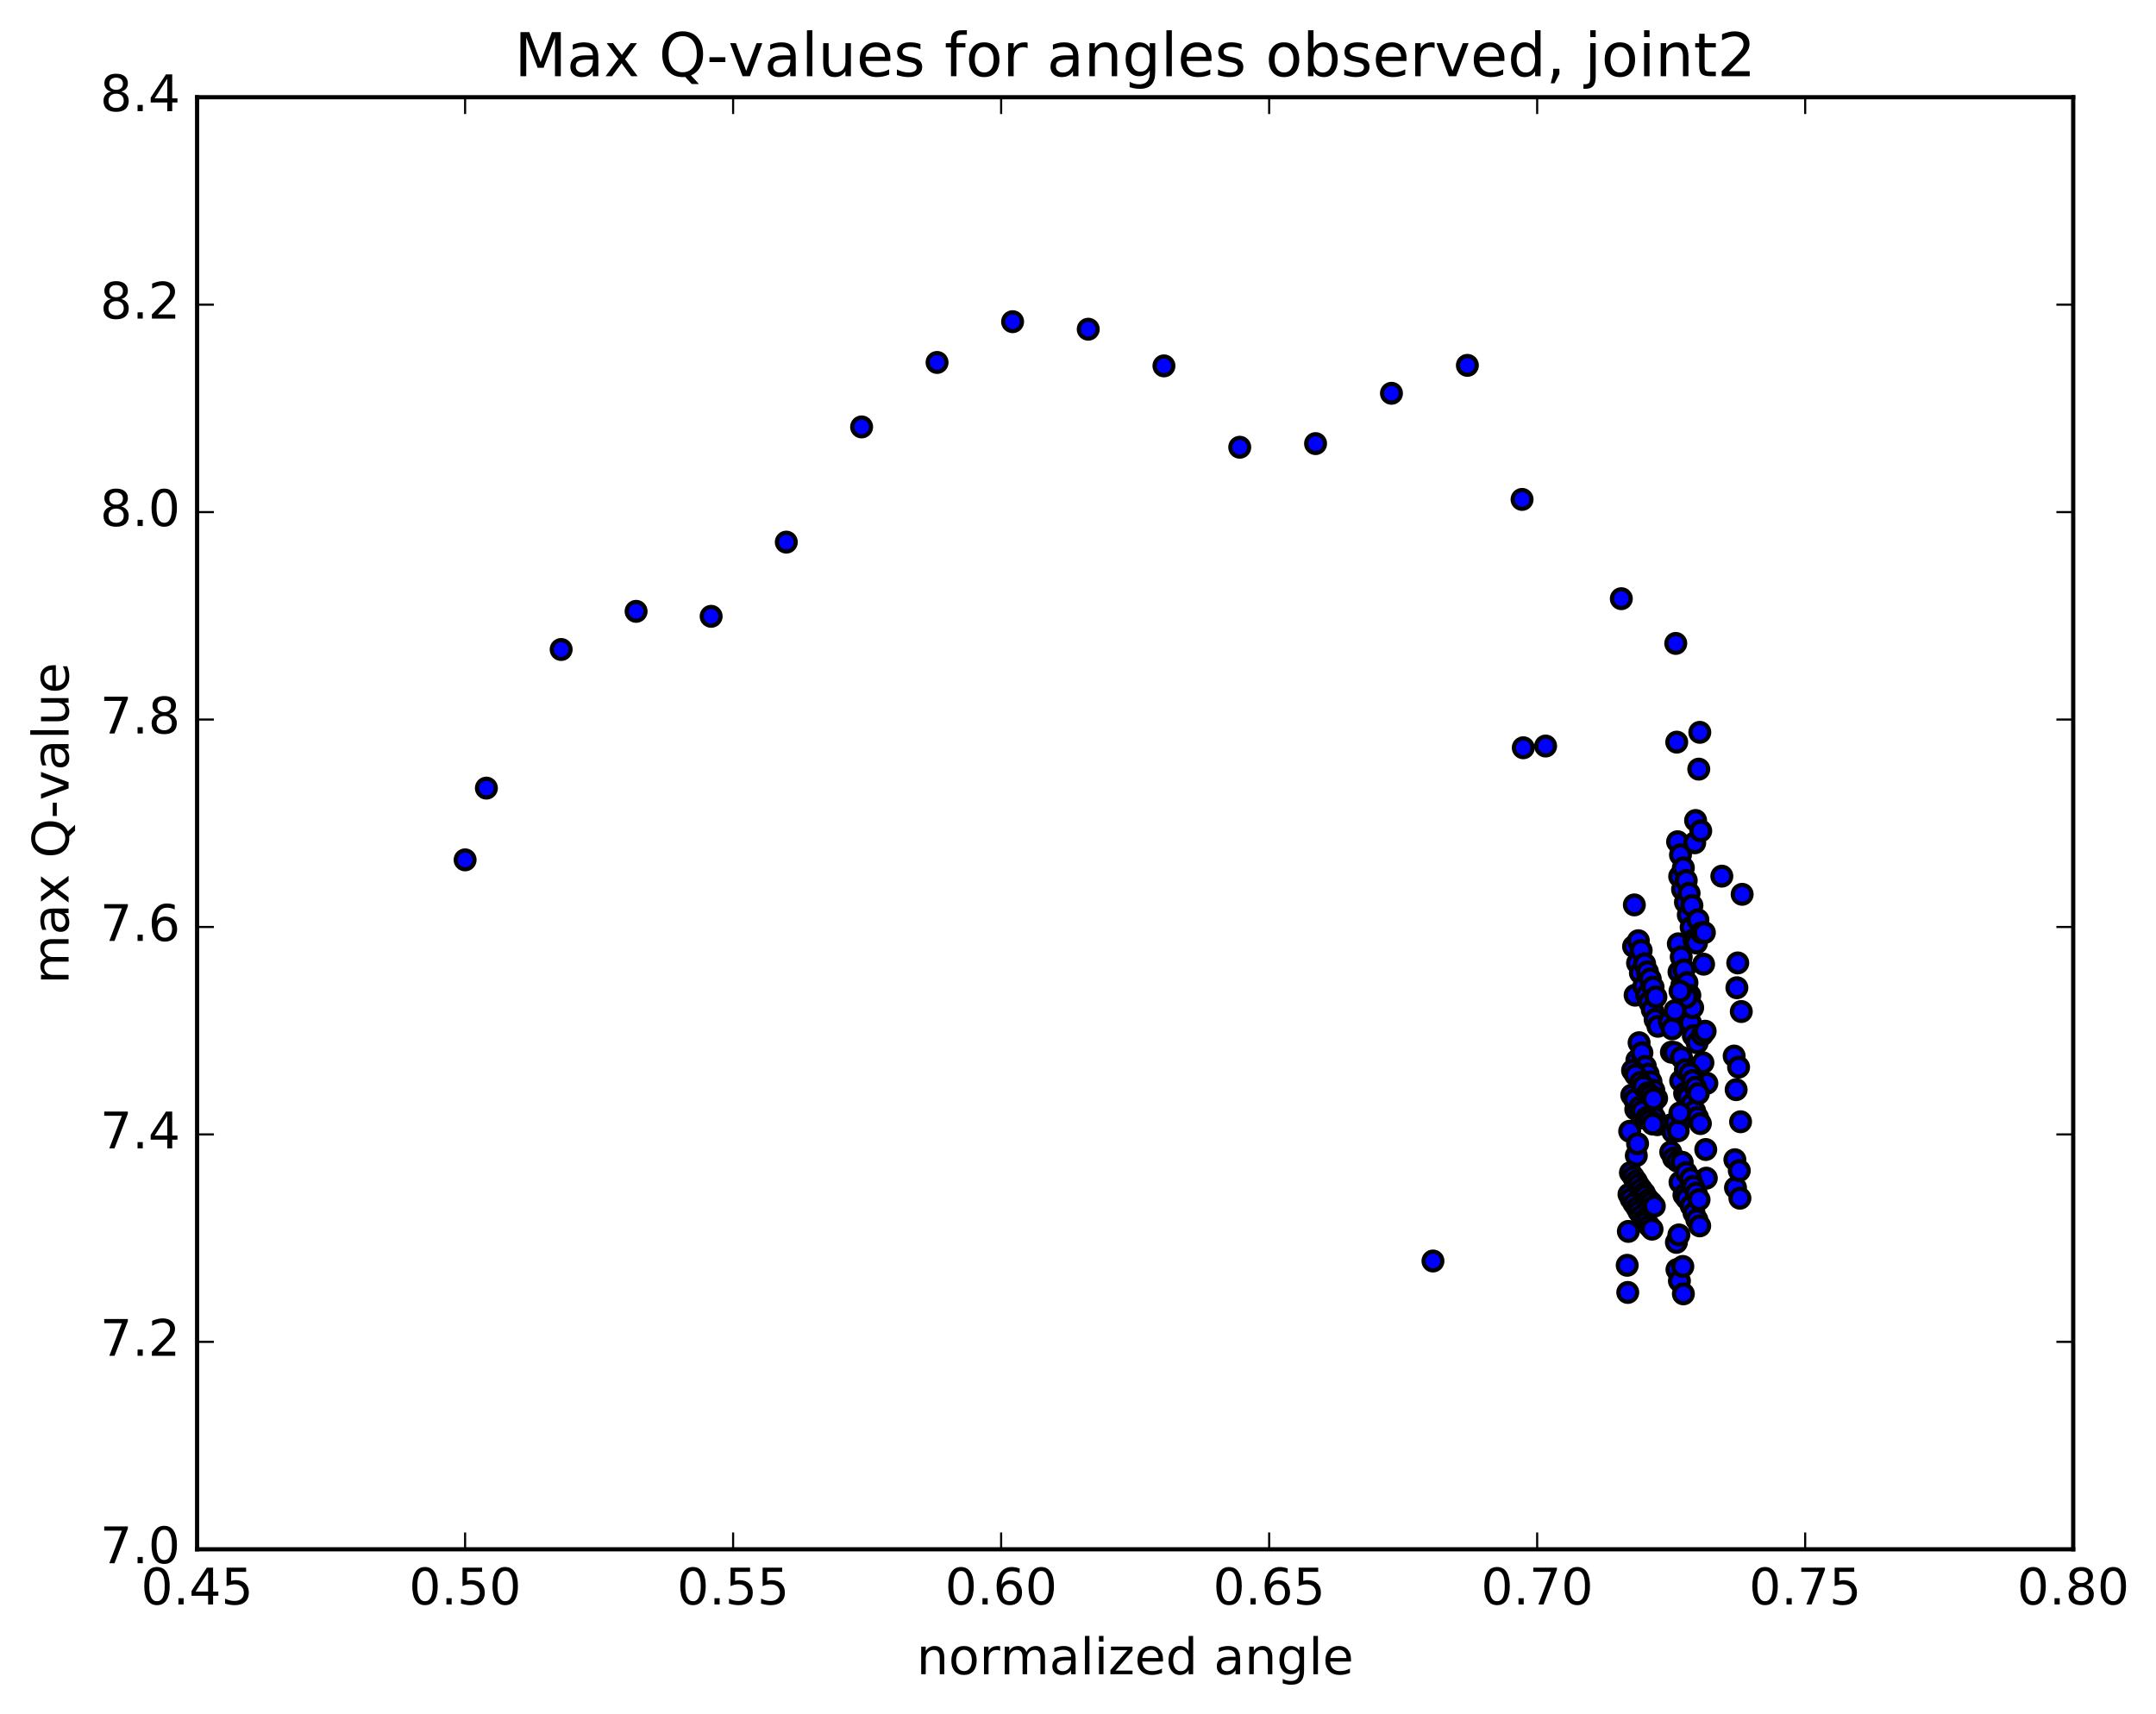 <?xml version="1.0" encoding="utf-8" standalone="no"?>
<!DOCTYPE svg PUBLIC "-//W3C//DTD SVG 1.1//EN"
  "http://www.w3.org/Graphics/SVG/1.1/DTD/svg11.dtd">
<!-- Created with matplotlib (http://matplotlib.org/) -->
<svg height="408pt" version="1.1" viewBox="0 0 513 408" width="513pt" xmlns="http://www.w3.org/2000/svg" xmlns:xlink="http://www.w3.org/1999/xlink">
 <defs>
  <style type="text/css">
*{stroke-linecap:butt;stroke-linejoin:round;stroke-miterlimit:100000;}
  </style>
 </defs>
 <g id="figure_1">
  <g id="patch_1">
   <path d="M 0 408.169 
L 513.857 408.169 
L 513.857 0 
L 0 0 
z
" style="fill:#ffffff;"/>
  </g>
  <g id="axes_1">
   <g id="patch_2">
    <path d="M 46.898 368.742 
L 493.298 368.742 
L 493.298 23.142 
L 46.898 23.142 
z
" style="fill:#ffffff;"/>
   </g>
   <g id="PathCollection_1">
    <defs>
     <path d="M 0 2.236 
C 0.593 2.236 1.162 2 1.581 1.581 
C 2 1.162 2.236 0.593 2.236 0 
C 2.236 -0.593 2 -1.162 1.581 -1.581 
C 1.162 -2 0.593 -2.236 0 -2.236 
C -0.593 -2.236 -1.162 -2 -1.581 -1.581 
C -2 -1.162 -2.236 -0.593 -2.236 0 
C -2.236 0.593 -2 1.162 -1.581 1.581 
C -1.162 2 -0.593 2.236 0 2.236 
z
" id="m4ec3fbc97f" style="stroke:#000000;"/>
    </defs>
    <g clip-path="url(#p2a3cefade0)">
     <use style="fill:#0000ff;stroke:#000000;" x="340.962" xlink:href="#m4ec3fbc97f" y="300.123"/>
     <use style="fill:#0000ff;stroke:#000000;" x="110.669" xlink:href="#m4ec3fbc97f" y="204.648"/>
     <use style="fill:#0000ff;stroke:#000000;" x="115.731" xlink:href="#m4ec3fbc97f" y="187.575"/>
     <use style="fill:#0000ff;stroke:#000000;" x="133.522" xlink:href="#m4ec3fbc97f" y="154.579"/>
     <use style="fill:#0000ff;stroke:#000000;" x="151.355" xlink:href="#m4ec3fbc97f" y="145.502"/>
     <use style="fill:#0000ff;stroke:#000000;" x="169.212" xlink:href="#m4ec3fbc97f" y="146.686"/>
     <use style="fill:#0000ff;stroke:#000000;" x="187.094" xlink:href="#m4ec3fbc97f" y="129.028"/>
     <use style="fill:#0000ff;stroke:#000000;" x="205.013" xlink:href="#m4ec3fbc97f" y="101.61"/>
     <use style="fill:#0000ff;stroke:#000000;" x="222.967" xlink:href="#m4ec3fbc97f" y="86.266"/>
     <use style="fill:#0000ff;stroke:#000000;" x="240.94" xlink:href="#m4ec3fbc97f" y="76.561"/>
     <use style="fill:#0000ff;stroke:#000000;" x="258.935" xlink:href="#m4ec3fbc97f" y="78.354"/>
     <use style="fill:#0000ff;stroke:#000000;" x="276.952" xlink:href="#m4ec3fbc97f" y="87.08"/>
     <use style="fill:#0000ff;stroke:#000000;" x="294.985" xlink:href="#m4ec3fbc97f" y="106.444"/>
     <use style="fill:#0000ff;stroke:#000000;" x="313.026" xlink:href="#m4ec3fbc97f" y="105.581"/>
     <use style="fill:#0000ff;stroke:#000000;" x="331.084" xlink:href="#m4ec3fbc97f" y="93.604"/>
     <use style="fill:#0000ff;stroke:#000000;" x="349.149" xlink:href="#m4ec3fbc97f" y="86.959"/>
     <use style="fill:#0000ff;stroke:#000000;" x="362.161" xlink:href="#m4ec3fbc97f" y="118.861"/>
     <use style="fill:#0000ff;stroke:#000000;" x="362.448" xlink:href="#m4ec3fbc97f" y="177.969"/>
     <use style="fill:#0000ff;stroke:#000000;" x="367.764" xlink:href="#m4ec3fbc97f" y="177.558"/>
     <use style="fill:#0000ff;stroke:#000000;" x="385.78" xlink:href="#m4ec3fbc97f" y="142.488"/>
     <use style="fill:#0000ff;stroke:#000000;" x="398.732" xlink:href="#m4ec3fbc97f" y="153.135"/>
     <use style="fill:#0000ff;stroke:#000000;" x="398.963" xlink:href="#m4ec3fbc97f" y="176.632"/>
     <use style="fill:#0000ff;stroke:#000000;" x="399.167" xlink:href="#m4ec3fbc97f" y="200.334"/>
     <use style="fill:#0000ff;stroke:#000000;" x="399.347" xlink:href="#m4ec3fbc97f" y="224.631"/>
     <use style="fill:#0000ff;stroke:#000000;" x="399.501" xlink:href="#m4ec3fbc97f" y="231.319"/>
     <use style="fill:#0000ff;stroke:#000000;" x="399.664" xlink:href="#m4ec3fbc97f" y="208.594"/>
     <use style="fill:#0000ff;stroke:#000000;" x="399.854" xlink:href="#m4ec3fbc97f" y="203.46"/>
     <use style="fill:#0000ff;stroke:#000000;" x="400.034" xlink:href="#m4ec3fbc97f" y="227.752"/>
     <use style="fill:#0000ff;stroke:#000000;" x="400.188" xlink:href="#m4ec3fbc97f" y="234.454"/>
     <use style="fill:#0000ff;stroke:#000000;" x="400.351" xlink:href="#m4ec3fbc97f" y="211.685"/>
     <use style="fill:#0000ff;stroke:#000000;" x="400.54" xlink:href="#m4ec3fbc97f" y="206.543"/>
     <use style="fill:#0000ff;stroke:#000000;" x="400.72" xlink:href="#m4ec3fbc97f" y="230.824"/>
     <use style="fill:#0000ff;stroke:#000000;" x="400.873" xlink:href="#m4ec3fbc97f" y="237.503"/>
     <use style="fill:#0000ff;stroke:#000000;" x="401.035" xlink:href="#m4ec3fbc97f" y="214.741"/>
     <use style="fill:#0000ff;stroke:#000000;" x="401.223" xlink:href="#m4ec3fbc97f" y="209.557"/>
     <use style="fill:#0000ff;stroke:#000000;" x="401.402" xlink:href="#m4ec3fbc97f" y="233.877"/>
     <use style="fill:#0000ff;stroke:#000000;" x="401.555" xlink:href="#m4ec3fbc97f" y="240.534"/>
     <use style="fill:#0000ff;stroke:#000000;" x="401.717" xlink:href="#m4ec3fbc97f" y="217.756"/>
     <use style="fill:#0000ff;stroke:#000000;" x="401.905" xlink:href="#m4ec3fbc97f" y="212.594"/>
     <use style="fill:#0000ff;stroke:#000000;" x="402.084" xlink:href="#m4ec3fbc97f" y="236.888"/>
     <use style="fill:#0000ff;stroke:#000000;" x="402.235" xlink:href="#m4ec3fbc97f" y="243.459"/>
     <use style="fill:#0000ff;stroke:#000000;" x="402.393" xlink:href="#m4ec3fbc97f" y="220.688"/>
     <use style="fill:#0000ff;stroke:#000000;" x="402.579" xlink:href="#m4ec3fbc97f" y="215.517"/>
     <use style="fill:#0000ff;stroke:#000000;" x="402.755" xlink:href="#m4ec3fbc97f" y="239.823"/>
     <use style="fill:#0000ff;stroke:#000000;" x="402.904" xlink:href="#m4ec3fbc97f" y="246.491"/>
     <use style="fill:#0000ff;stroke:#000000;" x="403.062" xlink:href="#m4ec3fbc97f" y="223.664"/>
     <use style="fill:#0000ff;stroke:#000000;" x="403.243" xlink:href="#m4ec3fbc97f" y="200.588"/>
     <use style="fill:#0000ff;stroke:#000000;" x="403.453" xlink:href="#m4ec3fbc97f" y="195.282"/>
     <use style="fill:#0000ff;stroke:#000000;" x="403.656" xlink:href="#m4ec3fbc97f" y="224.443"/>
     <use style="fill:#0000ff;stroke:#000000;" x="403.828" xlink:href="#m4ec3fbc97f" y="248.187"/>
     <use style="fill:#0000ff;stroke:#000000;" x="404.004" xlink:href="#m4ec3fbc97f" y="218.925"/>
     <use style="fill:#0000ff;stroke:#000000;" x="404.209" xlink:href="#m4ec3fbc97f" y="183.059"/>
     <use style="fill:#0000ff;stroke:#000000;" x="404.45" xlink:href="#m4ec3fbc97f" y="174.297"/>
     <use style="fill:#0000ff;stroke:#000000;" x="404.675" xlink:href="#m4ec3fbc97f" y="197.753"/>
     <use style="fill:#0000ff;stroke:#000000;" x="404.875" xlink:href="#m4ec3fbc97f" y="221.982"/>
     <use style="fill:#0000ff;stroke:#000000;" x="405.05" xlink:href="#m4ec3fbc97f" y="246.305"/>
     <use style="fill:#0000ff;stroke:#000000;" x="405.199" xlink:href="#m4ec3fbc97f" y="252.938"/>
     <use style="fill:#0000ff;stroke:#000000;" x="405.354" xlink:href="#m4ec3fbc97f" y="229.478"/>
     <use style="fill:#0000ff;stroke:#000000;" x="405.542" xlink:href="#m4ec3fbc97f" y="221.971"/>
     <use style="fill:#0000ff;stroke:#000000;" x="405.721" xlink:href="#m4ec3fbc97f" y="245.427"/>
     <use style="fill:#0000ff;stroke:#000000;" x="405.869" xlink:href="#m4ec3fbc97f" y="273.587"/>
     <use style="fill:#0000ff;stroke:#000000;" x="405.998" xlink:href="#m4ec3fbc97f" y="280.407"/>
     <use style="fill:#0000ff;stroke:#000000;" x="406.134" xlink:href="#m4ec3fbc97f" y="257.822"/>
     <use style="fill:#0000ff;stroke:#000000;" x="401.221" xlink:href="#m4ec3fbc97f" y="237.371"/>
     <use style="fill:#0000ff;stroke:#000000;" x="388.693" xlink:href="#m4ec3fbc97f" y="225.263"/>
     <use style="fill:#0000ff;stroke:#000000;" x="388.878" xlink:href="#m4ec3fbc97f" y="215.369"/>
     <use style="fill:#0000ff;stroke:#000000;" x="389.06" xlink:href="#m4ec3fbc97f" y="236.86"/>
     <use style="fill:#0000ff;stroke:#000000;" x="389.218" xlink:href="#m4ec3fbc97f" y="264.04"/>
     <use style="fill:#0000ff;stroke:#000000;" x="389.345" xlink:href="#m4ec3fbc97f" y="275.036"/>
     <use style="fill:#0000ff;stroke:#000000;" x="389.482" xlink:href="#m4ec3fbc97f" y="252.333"/>
     <use style="fill:#0000ff;stroke:#000000;" x="389.642" xlink:href="#m4ec3fbc97f" y="229.212"/>
     <use style="fill:#0000ff;stroke:#000000;" x="389.83" xlink:href="#m4ec3fbc97f" y="223.893"/>
     <use style="fill:#0000ff;stroke:#000000;" x="390.006" xlink:href="#m4ec3fbc97f" y="248.169"/>
     <use style="fill:#0000ff;stroke:#000000;" x="390.157" xlink:href="#m4ec3fbc97f" y="254.722"/>
     <use style="fill:#0000ff;stroke:#000000;" x="390.316" xlink:href="#m4ec3fbc97f" y="231.552"/>
     <use style="fill:#0000ff;stroke:#000000;" x="390.504" xlink:href="#m4ec3fbc97f" y="226.206"/>
     <use style="fill:#0000ff;stroke:#000000;" x="390.681" xlink:href="#m4ec3fbc97f" y="250.568"/>
     <use style="fill:#0000ff;stroke:#000000;" x="390.832" xlink:href="#m4ec3fbc97f" y="266.084"/>
     <use style="fill:#0000ff;stroke:#000000;" x="390.976" xlink:href="#m4ec3fbc97f" y="257.943"/>
     <use style="fill:#0000ff;stroke:#000000;" x="391.136" xlink:href="#m4ec3fbc97f" y="234.727"/>
     <use style="fill:#0000ff;stroke:#000000;" x="391.323" xlink:href="#m4ec3fbc97f" y="229.385"/>
     <use style="fill:#0000ff;stroke:#000000;" x="391.499" xlink:href="#m4ec3fbc97f" y="253.81"/>
     <use style="fill:#0000ff;stroke:#000000;" x="391.649" xlink:href="#m4ec3fbc97f" y="260.187"/>
     <use style="fill:#0000ff;stroke:#000000;" x="391.808" xlink:href="#m4ec3fbc97f" y="236.859"/>
     <use style="fill:#0000ff;stroke:#000000;" x="391.995" xlink:href="#m4ec3fbc97f" y="231.293"/>
     <use style="fill:#0000ff;stroke:#000000;" x="392.171" xlink:href="#m4ec3fbc97f" y="255.64"/>
     <use style="fill:#0000ff;stroke:#000000;" x="392.321" xlink:href="#m4ec3fbc97f" y="262.021"/>
     <use style="fill:#0000ff;stroke:#000000;" x="392.479" xlink:href="#m4ec3fbc97f" y="238.469"/>
     <use style="fill:#0000ff;stroke:#000000;" x="392.666" xlink:href="#m4ec3fbc97f" y="232.994"/>
     <use style="fill:#0000ff;stroke:#000000;" x="392.842" xlink:href="#m4ec3fbc97f" y="257.451"/>
     <use style="fill:#0000ff;stroke:#000000;" x="392.992" xlink:href="#m4ec3fbc97f" y="263.67"/>
     <use style="fill:#0000ff;stroke:#000000;" x="393.15" xlink:href="#m4ec3fbc97f" y="240.334"/>
     <use style="fill:#0000ff;stroke:#000000;" x="393.337" xlink:href="#m4ec3fbc97f" y="234.942"/>
     <use style="fill:#0000ff;stroke:#000000;" x="393.512" xlink:href="#m4ec3fbc97f" y="259.486"/>
     <use style="fill:#0000ff;stroke:#000000;" x="393.661" xlink:href="#m4ec3fbc97f" y="265.95"/>
     <use style="fill:#0000ff;stroke:#000000;" x="393.819" xlink:href="#m4ec3fbc97f" y="242.653"/>
     <use style="fill:#0000ff;stroke:#000000;" x="394.006" xlink:href="#m4ec3fbc97f" y="237.267"/>
     <use style="fill:#0000ff;stroke:#000000;" x="394.181" xlink:href="#m4ec3fbc97f" y="261.416"/>
     <use style="fill:#0000ff;stroke:#000000;" x="394.332" xlink:href="#m4ec3fbc97f" y="267.677"/>
     <use style="fill:#0000ff;stroke:#000000;" x="394.49" xlink:href="#m4ec3fbc97f" y="244.258"/>
     <use style="fill:#0000ff;stroke:#000000;" x="399.744" xlink:href="#m4ec3fbc97f" y="235.889"/>
     <use style="fill:#0000ff;stroke:#000000;" x="412.629" xlink:href="#m4ec3fbc97f" y="251.342"/>
     <use style="fill:#0000ff;stroke:#000000;" x="412.8" xlink:href="#m4ec3fbc97f" y="276.02"/>
     <use style="fill:#0000ff;stroke:#000000;" x="412.945" xlink:href="#m4ec3fbc97f" y="282.688"/>
     <use style="fill:#0000ff;stroke:#000000;" x="413.099" xlink:href="#m4ec3fbc97f" y="259.342"/>
     <use style="fill:#0000ff;stroke:#000000;" x="413.276" xlink:href="#m4ec3fbc97f" y="235.087"/>
     <use style="fill:#0000ff;stroke:#000000;" x="413.483" xlink:href="#m4ec3fbc97f" y="229.18"/>
     <use style="fill:#0000ff;stroke:#000000;" x="413.678" xlink:href="#m4ec3fbc97f" y="253.989"/>
     <use style="fill:#0000ff;stroke:#000000;" x="413.849" xlink:href="#m4ec3fbc97f" y="278.606"/>
     <use style="fill:#0000ff;stroke:#000000;" x="413.995" xlink:href="#m4ec3fbc97f" y="285.177"/>
     <use style="fill:#0000ff;stroke:#000000;" x="414.152" xlink:href="#m4ec3fbc97f" y="266.984"/>
     <use style="fill:#0000ff;stroke:#000000;" x="414.324" xlink:href="#m4ec3fbc97f" y="240.749"/>
     <use style="fill:#0000ff;stroke:#000000;" x="414.53" xlink:href="#m4ec3fbc97f" y="212.849"/>
     <use style="fill:#0000ff;stroke:#000000;" x="409.696" xlink:href="#m4ec3fbc97f" y="208.525"/>
     <use style="fill:#0000ff;stroke:#000000;" x="397.208" xlink:href="#m4ec3fbc97f" y="243.183"/>
     <use style="fill:#0000ff;stroke:#000000;" x="397.385" xlink:href="#m4ec3fbc97f" y="267.798"/>
     <use style="fill:#0000ff;stroke:#000000;" x="397.535" xlink:href="#m4ec3fbc97f" y="274.187"/>
     <use style="fill:#0000ff;stroke:#000000;" x="397.695" xlink:href="#m4ec3fbc97f" y="250.424"/>
     <use style="fill:#0000ff;stroke:#000000;" x="397.882" xlink:href="#m4ec3fbc97f" y="244.878"/>
     <use style="fill:#0000ff;stroke:#000000;" x="398.059" xlink:href="#m4ec3fbc97f" y="269.401"/>
     <use style="fill:#0000ff;stroke:#000000;" x="398.209" xlink:href="#m4ec3fbc97f" y="275.649"/>
     <use style="fill:#0000ff;stroke:#000000;" x="398.366" xlink:href="#m4ec3fbc97f" y="250.496"/>
     <use style="fill:#0000ff;stroke:#000000;" x="398.557" xlink:href="#m4ec3fbc97f" y="240.53"/>
     <use style="fill:#0000ff;stroke:#000000;" x="398.738" xlink:href="#m4ec3fbc97f" y="267.15"/>
     <use style="fill:#0000ff;stroke:#000000;" x="398.888" xlink:href="#m4ec3fbc97f" y="295.694"/>
     <use style="fill:#0000ff;stroke:#000000;" x="399.018" xlink:href="#m4ec3fbc97f" y="302.165"/>
     <use style="fill:#0000ff;stroke:#000000;" x="399.152" xlink:href="#m4ec3fbc97f" y="276.385"/>
     <use style="fill:#0000ff;stroke:#000000;" x="399.319" xlink:href="#m4ec3fbc97f" y="269.121"/>
     <use style="fill:#0000ff;stroke:#000000;" x="399.475" xlink:href="#m4ec3fbc97f" y="293.917"/>
     <use style="fill:#0000ff;stroke:#000000;" x="399.601" xlink:href="#m4ec3fbc97f" y="304.858"/>
     <use style="fill:#0000ff;stroke:#000000;" x="399.738" xlink:href="#m4ec3fbc97f" y="281.368"/>
     <use style="fill:#0000ff;stroke:#000000;" x="399.897" xlink:href="#m4ec3fbc97f" y="257.261"/>
     <use style="fill:#0000ff;stroke:#000000;" x="400.084" xlink:href="#m4ec3fbc97f" y="251.652"/>
     <use style="fill:#0000ff;stroke:#000000;" x="400.261" xlink:href="#m4ec3fbc97f" y="276.626"/>
     <use style="fill:#0000ff;stroke:#000000;" x="400.414" xlink:href="#m4ec3fbc97f" y="301.421"/>
     <use style="fill:#0000ff;stroke:#000000;" x="400.544" xlink:href="#m4ec3fbc97f" y="307.943"/>
     <use style="fill:#0000ff;stroke:#000000;" x="400.681" xlink:href="#m4ec3fbc97f" y="284.413"/>
     <use style="fill:#0000ff;stroke:#000000;" x="400.84" xlink:href="#m4ec3fbc97f" y="260.244"/>
     <use style="fill:#0000ff;stroke:#000000;" x="401.027" xlink:href="#m4ec3fbc97f" y="254.586"/>
     <use style="fill:#0000ff;stroke:#000000;" x="401.204" xlink:href="#m4ec3fbc97f" y="279.085"/>
     <use style="fill:#0000ff;stroke:#000000;" x="401.354" xlink:href="#m4ec3fbc97f" y="285.29"/>
     <use style="fill:#0000ff;stroke:#000000;" x="401.513" xlink:href="#m4ec3fbc97f" y="260.986"/>
     <use style="fill:#0000ff;stroke:#000000;" x="401.703" xlink:href="#m4ec3fbc97f" y="261.155"/>
     <use style="fill:#0000ff;stroke:#000000;" x="401.871" xlink:href="#m4ec3fbc97f" y="265.632"/>
     <use style="fill:#0000ff;stroke:#000000;" x="402.063" xlink:href="#m4ec3fbc97f" y="255.535"/>
     <use style="fill:#0000ff;stroke:#000000;" x="402.24" xlink:href="#m4ec3fbc97f" y="280.522"/>
     <use style="fill:#0000ff;stroke:#000000;" x="402.392" xlink:href="#m4ec3fbc97f" y="286.981"/>
     <use style="fill:#0000ff;stroke:#000000;" x="402.552" xlink:href="#m4ec3fbc97f" y="262.757"/>
     <use style="fill:#0000ff;stroke:#000000;" x="402.74" xlink:href="#m4ec3fbc97f" y="257.185"/>
     <use style="fill:#0000ff;stroke:#000000;" x="402.918" xlink:href="#m4ec3fbc97f" y="282.353"/>
     <use style="fill:#0000ff;stroke:#000000;" x="403.069" xlink:href="#m4ec3fbc97f" y="288.684"/>
     <use style="fill:#0000ff;stroke:#000000;" x="403.23" xlink:href="#m4ec3fbc97f" y="264.444"/>
     <use style="fill:#0000ff;stroke:#000000;" x="403.419" xlink:href="#m4ec3fbc97f" y="258.783"/>
     <use style="fill:#0000ff;stroke:#000000;" x="403.597" xlink:href="#m4ec3fbc97f" y="283.968"/>
     <use style="fill:#0000ff;stroke:#000000;" x="403.749" xlink:href="#m4ec3fbc97f" y="290.3"/>
     <use style="fill:#0000ff;stroke:#000000;" x="403.909" xlink:href="#m4ec3fbc97f" y="265.958"/>
     <use style="fill:#0000ff;stroke:#000000;" x="404.098" xlink:href="#m4ec3fbc97f" y="260.272"/>
     <use style="fill:#0000ff;stroke:#000000;" x="404.276" xlink:href="#m4ec3fbc97f" y="285.517"/>
     <use style="fill:#0000ff;stroke:#000000;" x="404.428" xlink:href="#m4ec3fbc97f" y="291.757"/>
     <use style="fill:#0000ff;stroke:#000000;" x="404.588" xlink:href="#m4ec3fbc97f" y="267.417"/>
     <use style="fill:#0000ff;stroke:#000000;" x="399.708" xlink:href="#m4ec3fbc97f" y="264.888"/>
     <use style="fill:#0000ff;stroke:#000000;" x="387.178" xlink:href="#m4ec3fbc97f" y="301.145"/>
     <use style="fill:#0000ff;stroke:#000000;" x="387.311" xlink:href="#m4ec3fbc97f" y="307.605"/>
     <use style="fill:#0000ff;stroke:#000000;" x="387.454" xlink:href="#m4ec3fbc97f" y="293.077"/>
     <use style="fill:#0000ff;stroke:#000000;" x="387.601" xlink:href="#m4ec3fbc97f" y="284.245"/>
     <use style="fill:#0000ff;stroke:#000000;" x="387.767" xlink:href="#m4ec3fbc97f" y="269.246"/>
     <use style="fill:#0000ff;stroke:#000000;" x="387.942" xlink:href="#m4ec3fbc97f" y="279.1"/>
     <use style="fill:#0000ff;stroke:#000000;" x="388.097" xlink:href="#m4ec3fbc97f" y="285.324"/>
     <use style="fill:#0000ff;stroke:#000000;" x="388.26" xlink:href="#m4ec3fbc97f" y="260.644"/>
     <use style="fill:#0000ff;stroke:#000000;" x="388.453" xlink:href="#m4ec3fbc97f" y="254.769"/>
     <use style="fill:#0000ff;stroke:#000000;" x="388.634" xlink:href="#m4ec3fbc97f" y="280.08"/>
     <use style="fill:#0000ff;stroke:#000000;" x="388.789" xlink:href="#m4ec3fbc97f" y="286.415"/>
     <use style="fill:#0000ff;stroke:#000000;" x="388.952" xlink:href="#m4ec3fbc97f" y="261.735"/>
     <use style="fill:#0000ff;stroke:#000000;" x="389.146" xlink:href="#m4ec3fbc97f" y="255.836"/>
     <use style="fill:#0000ff;stroke:#000000;" x="389.328" xlink:href="#m4ec3fbc97f" y="281.093"/>
     <use style="fill:#0000ff;stroke:#000000;" x="389.483" xlink:href="#m4ec3fbc97f" y="287.421"/>
     <use style="fill:#0000ff;stroke:#000000;" x="389.649" xlink:href="#m4ec3fbc97f" y="272.198"/>
     <use style="fill:#0000ff;stroke:#000000;" x="389.825" xlink:href="#m4ec3fbc97f" y="282.039"/>
     <use style="fill:#0000ff;stroke:#000000;" x="389.979" xlink:href="#m4ec3fbc97f" y="288.375"/>
     <use style="fill:#0000ff;stroke:#000000;" x="390.143" xlink:href="#m4ec3fbc97f" y="263.524"/>
     <use style="fill:#0000ff;stroke:#000000;" x="390.336" xlink:href="#m4ec3fbc97f" y="257.634"/>
     <use style="fill:#0000ff;stroke:#000000;" x="390.519" xlink:href="#m4ec3fbc97f" y="283"/>
     <use style="fill:#0000ff;stroke:#000000;" x="390.674" xlink:href="#m4ec3fbc97f" y="289.303"/>
     <use style="fill:#0000ff;stroke:#000000;" x="390.839" xlink:href="#m4ec3fbc97f" y="264.438"/>
     <use style="fill:#0000ff;stroke:#000000;" x="391.033" xlink:href="#m4ec3fbc97f" y="258.562"/>
     <use style="fill:#0000ff;stroke:#000000;" x="391.216" xlink:href="#m4ec3fbc97f" y="283.901"/>
     <use style="fill:#0000ff;stroke:#000000;" x="391.371" xlink:href="#m4ec3fbc97f" y="290.203"/>
     <use style="fill:#0000ff;stroke:#000000;" x="391.54" xlink:href="#m4ec3fbc97f" y="284.579"/>
     <use style="fill:#0000ff;stroke:#000000;" x="391.695" xlink:href="#m4ec3fbc97f" y="290.913"/>
     <use style="fill:#0000ff;stroke:#000000;" x="391.86" xlink:href="#m4ec3fbc97f" y="265.978"/>
     <use style="fill:#0000ff;stroke:#000000;" x="392.054" xlink:href="#m4ec3fbc97f" y="260.098"/>
     <use style="fill:#0000ff;stroke:#000000;" x="392.237" xlink:href="#m4ec3fbc97f" y="285.535"/>
     <use style="fill:#0000ff;stroke:#000000;" x="392.393" xlink:href="#m4ec3fbc97f" y="291.76"/>
     <use style="fill:#0000ff;stroke:#000000;" x="392.558" xlink:href="#m4ec3fbc97f" y="266.676"/>
     <use style="fill:#0000ff;stroke:#000000;" x="392.751" xlink:href="#m4ec3fbc97f" y="260.731"/>
     <use style="fill:#0000ff;stroke:#000000;" x="392.934" xlink:href="#m4ec3fbc97f" y="286.228"/>
     <use style="fill:#0000ff;stroke:#000000;" x="393.09" xlink:href="#m4ec3fbc97f" y="292.545"/>
     <use style="fill:#0000ff;stroke:#000000;" x="393.254" xlink:href="#m4ec3fbc97f" y="267.532"/>
     <use style="fill:#0000ff;stroke:#000000;" x="393.449" xlink:href="#m4ec3fbc97f" y="261.563"/>
     <use style="fill:#0000ff;stroke:#000000;" x="393.632" xlink:href="#m4ec3fbc97f" y="287.07"/>
    </g>
   </g>
   <g id="patch_3">
    <path d="M 493.298 368.742 
L 493.298 23.142 
" style="fill:none;stroke:#000000;stroke-linecap:square;stroke-linejoin:miter;"/>
   </g>
   <g id="patch_4">
    <path d="M 46.898 368.742 
L 46.898 23.142 
" style="fill:none;stroke:#000000;stroke-linecap:square;stroke-linejoin:miter;"/>
   </g>
   <g id="patch_5">
    <path d="M 46.898 368.742 
L 493.298 368.742 
" style="fill:none;stroke:#000000;stroke-linecap:square;stroke-linejoin:miter;"/>
   </g>
   <g id="patch_6">
    <path d="M 46.898 23.142 
L 493.298 23.142 
" style="fill:none;stroke:#000000;stroke-linecap:square;stroke-linejoin:miter;"/>
   </g>
   <g id="matplotlib.axis_1">
    <g id="xtick_1">
     <g id="line2d_1">
      <defs>
       <path d="M 0 0 
L 0 -4 
" id="m305a17c4bc" style="stroke:#000000;stroke-width:0.5;"/>
      </defs>
      <g>
       <use style="stroke:#000000;stroke-width:0.5;" x="46.898" xlink:href="#m305a17c4bc" y="368.742"/>
      </g>
     </g>
     <g id="line2d_2">
      <defs>
       <path d="M 0 0 
L 0 4 
" id="m43ae269c5f" style="stroke:#000000;stroke-width:0.5;"/>
      </defs>
      <g>
       <use style="stroke:#000000;stroke-width:0.5;" x="46.898" xlink:href="#m43ae269c5f" y="23.142"/>
      </g>
     </g>
     <g id="text_1">
      <!-- 0.45 -->
      <defs>
       <path d="M 37.797 64.312 
L 12.891 25.391 
L 37.797 25.391 
z
M 35.203 72.906 
L 47.609 72.906 
L 47.609 25.391 
L 58.016 25.391 
L 58.016 17.188 
L 47.609 17.188 
L 47.609 0 
L 37.797 0 
L 37.797 17.188 
L 4.891 17.188 
L 4.891 26.703 
z
" id="BitstreamVeraSans-Roman-34"/>
       <path d="M 10.797 72.906 
L 49.516 72.906 
L 49.516 64.594 
L 19.828 64.594 
L 19.828 46.734 
Q 21.969 47.469 24.109 47.828 
Q 26.266 48.188 28.422 48.188 
Q 40.625 48.188 47.75 41.5 
Q 54.891 34.812 54.891 23.391 
Q 54.891 11.625 47.562 5.094 
Q 40.234 -1.422 26.906 -1.422 
Q 22.312 -1.422 17.547 -0.641 
Q 12.797 0.141 7.719 1.703 
L 7.719 11.625 
Q 12.109 9.234 16.797 8.062 
Q 21.484 6.891 26.703 6.891 
Q 35.156 6.891 40.078 11.328 
Q 45.016 15.766 45.016 23.391 
Q 45.016 31 40.078 35.438 
Q 35.156 39.891 26.703 39.891 
Q 22.75 39.891 18.812 39.016 
Q 14.891 38.141 10.797 36.281 
z
" id="BitstreamVeraSans-Roman-35"/>
       <path d="M 10.688 12.406 
L 21 12.406 
L 21 0 
L 10.688 0 
z
" id="BitstreamVeraSans-Roman-2e"/>
       <path d="M 31.781 66.406 
Q 24.172 66.406 20.328 58.906 
Q 16.5 51.422 16.5 36.375 
Q 16.5 21.391 20.328 13.891 
Q 24.172 6.391 31.781 6.391 
Q 39.453 6.391 43.281 13.891 
Q 47.125 21.391 47.125 36.375 
Q 47.125 51.422 43.281 58.906 
Q 39.453 66.406 31.781 66.406 
M 31.781 74.219 
Q 44.047 74.219 50.516 64.516 
Q 56.984 54.828 56.984 36.375 
Q 56.984 17.969 50.516 8.266 
Q 44.047 -1.422 31.781 -1.422 
Q 19.531 -1.422 13.062 8.266 
Q 6.594 17.969 6.594 36.375 
Q 6.594 54.828 13.062 64.516 
Q 19.531 74.219 31.781 74.219 
" id="BitstreamVeraSans-Roman-30"/>
      </defs>
      <g transform="translate(33.538 381.86)scale(0.12 -0.12)">
       <use xlink:href="#BitstreamVeraSans-Roman-30"/>
       <use x="63.623" xlink:href="#BitstreamVeraSans-Roman-2e"/>
       <use x="95.41" xlink:href="#BitstreamVeraSans-Roman-34"/>
       <use x="159.033" xlink:href="#BitstreamVeraSans-Roman-35"/>
      </g>
     </g>
    </g>
    <g id="xtick_2">
     <g id="line2d_3">
      <g>
       <use style="stroke:#000000;stroke-width:0.5;" x="110.669" xlink:href="#m305a17c4bc" y="368.742"/>
      </g>
     </g>
     <g id="line2d_4">
      <g>
       <use style="stroke:#000000;stroke-width:0.5;" x="110.669" xlink:href="#m43ae269c5f" y="23.142"/>
      </g>
     </g>
     <g id="text_2">
      <!-- 0.50 -->
      <g transform="translate(97.31 381.86)scale(0.12 -0.12)">
       <use xlink:href="#BitstreamVeraSans-Roman-30"/>
       <use x="63.623" xlink:href="#BitstreamVeraSans-Roman-2e"/>
       <use x="95.41" xlink:href="#BitstreamVeraSans-Roman-35"/>
       <use x="159.033" xlink:href="#BitstreamVeraSans-Roman-30"/>
      </g>
     </g>
    </g>
    <g id="xtick_3">
     <g id="line2d_5">
      <g>
       <use style="stroke:#000000;stroke-width:0.5;" x="174.44" xlink:href="#m305a17c4bc" y="368.742"/>
      </g>
     </g>
     <g id="line2d_6">
      <g>
       <use style="stroke:#000000;stroke-width:0.5;" x="174.44" xlink:href="#m43ae269c5f" y="23.142"/>
      </g>
     </g>
     <g id="text_3">
      <!-- 0.55 -->
      <g transform="translate(161.081 381.86)scale(0.12 -0.12)">
       <use xlink:href="#BitstreamVeraSans-Roman-30"/>
       <use x="63.623" xlink:href="#BitstreamVeraSans-Roman-2e"/>
       <use x="95.41" xlink:href="#BitstreamVeraSans-Roman-35"/>
       <use x="159.033" xlink:href="#BitstreamVeraSans-Roman-35"/>
      </g>
     </g>
    </g>
    <g id="xtick_4">
     <g id="line2d_7">
      <g>
       <use style="stroke:#000000;stroke-width:0.5;" x="238.212" xlink:href="#m305a17c4bc" y="368.742"/>
      </g>
     </g>
     <g id="line2d_8">
      <g>
       <use style="stroke:#000000;stroke-width:0.5;" x="238.212" xlink:href="#m43ae269c5f" y="23.142"/>
      </g>
     </g>
     <g id="text_4">
      <!-- 0.60 -->
      <defs>
       <path d="M 33.016 40.375 
Q 26.375 40.375 22.484 35.828 
Q 18.609 31.297 18.609 23.391 
Q 18.609 15.531 22.484 10.953 
Q 26.375 6.391 33.016 6.391 
Q 39.656 6.391 43.531 10.953 
Q 47.406 15.531 47.406 23.391 
Q 47.406 31.297 43.531 35.828 
Q 39.656 40.375 33.016 40.375 
M 52.594 71.297 
L 52.594 62.312 
Q 48.875 64.062 45.094 64.984 
Q 41.312 65.922 37.594 65.922 
Q 27.828 65.922 22.672 59.328 
Q 17.531 52.734 16.797 39.406 
Q 19.672 43.656 24.016 45.922 
Q 28.375 48.188 33.594 48.188 
Q 44.578 48.188 50.953 41.516 
Q 57.328 34.859 57.328 23.391 
Q 57.328 12.156 50.688 5.359 
Q 44.047 -1.422 33.016 -1.422 
Q 20.359 -1.422 13.672 8.266 
Q 6.984 17.969 6.984 36.375 
Q 6.984 53.656 15.188 63.938 
Q 23.391 74.219 37.203 74.219 
Q 40.922 74.219 44.703 73.484 
Q 48.484 72.75 52.594 71.297 
" id="BitstreamVeraSans-Roman-36"/>
      </defs>
      <g transform="translate(224.852 381.86)scale(0.12 -0.12)">
       <use xlink:href="#BitstreamVeraSans-Roman-30"/>
       <use x="63.623" xlink:href="#BitstreamVeraSans-Roman-2e"/>
       <use x="95.41" xlink:href="#BitstreamVeraSans-Roman-36"/>
       <use x="159.033" xlink:href="#BitstreamVeraSans-Roman-30"/>
      </g>
     </g>
    </g>
    <g id="xtick_5">
     <g id="line2d_9">
      <g>
       <use style="stroke:#000000;stroke-width:0.5;" x="301.983" xlink:href="#m305a17c4bc" y="368.742"/>
      </g>
     </g>
     <g id="line2d_10">
      <g>
       <use style="stroke:#000000;stroke-width:0.5;" x="301.983" xlink:href="#m43ae269c5f" y="23.142"/>
      </g>
     </g>
     <g id="text_5">
      <!-- 0.65 -->
      <g transform="translate(288.624 381.86)scale(0.12 -0.12)">
       <use xlink:href="#BitstreamVeraSans-Roman-30"/>
       <use x="63.623" xlink:href="#BitstreamVeraSans-Roman-2e"/>
       <use x="95.41" xlink:href="#BitstreamVeraSans-Roman-36"/>
       <use x="159.033" xlink:href="#BitstreamVeraSans-Roman-35"/>
      </g>
     </g>
    </g>
    <g id="xtick_6">
     <g id="line2d_11">
      <g>
       <use style="stroke:#000000;stroke-width:0.5;" x="365.755" xlink:href="#m305a17c4bc" y="368.742"/>
      </g>
     </g>
     <g id="line2d_12">
      <g>
       <use style="stroke:#000000;stroke-width:0.5;" x="365.755" xlink:href="#m43ae269c5f" y="23.142"/>
      </g>
     </g>
     <g id="text_6">
      <!-- 0.70 -->
      <defs>
       <path d="M 8.203 72.906 
L 55.078 72.906 
L 55.078 68.703 
L 28.609 0 
L 18.312 0 
L 43.219 64.594 
L 8.203 64.594 
z
" id="BitstreamVeraSans-Roman-37"/>
      </defs>
      <g transform="translate(352.395 381.86)scale(0.12 -0.12)">
       <use xlink:href="#BitstreamVeraSans-Roman-30"/>
       <use x="63.623" xlink:href="#BitstreamVeraSans-Roman-2e"/>
       <use x="95.41" xlink:href="#BitstreamVeraSans-Roman-37"/>
       <use x="159.033" xlink:href="#BitstreamVeraSans-Roman-30"/>
      </g>
     </g>
    </g>
    <g id="xtick_7">
     <g id="line2d_13">
      <g>
       <use style="stroke:#000000;stroke-width:0.5;" x="429.526" xlink:href="#m305a17c4bc" y="368.742"/>
      </g>
     </g>
     <g id="line2d_14">
      <g>
       <use style="stroke:#000000;stroke-width:0.5;" x="429.526" xlink:href="#m43ae269c5f" y="23.142"/>
      </g>
     </g>
     <g id="text_7">
      <!-- 0.75 -->
      <g transform="translate(416.167 381.86)scale(0.12 -0.12)">
       <use xlink:href="#BitstreamVeraSans-Roman-30"/>
       <use x="63.623" xlink:href="#BitstreamVeraSans-Roman-2e"/>
       <use x="95.41" xlink:href="#BitstreamVeraSans-Roman-37"/>
       <use x="159.033" xlink:href="#BitstreamVeraSans-Roman-35"/>
      </g>
     </g>
    </g>
    <g id="xtick_8">
     <g id="line2d_15">
      <g>
       <use style="stroke:#000000;stroke-width:0.5;" x="493.298" xlink:href="#m305a17c4bc" y="368.742"/>
      </g>
     </g>
     <g id="line2d_16">
      <g>
       <use style="stroke:#000000;stroke-width:0.5;" x="493.298" xlink:href="#m43ae269c5f" y="23.142"/>
      </g>
     </g>
     <g id="text_8">
      <!-- 0.80 -->
      <defs>
       <path d="M 31.781 34.625 
Q 24.75 34.625 20.719 30.859 
Q 16.703 27.094 16.703 20.516 
Q 16.703 13.922 20.719 10.156 
Q 24.75 6.391 31.781 6.391 
Q 38.812 6.391 42.859 10.172 
Q 46.922 13.969 46.922 20.516 
Q 46.922 27.094 42.891 30.859 
Q 38.875 34.625 31.781 34.625 
M 21.922 38.812 
Q 15.578 40.375 12.031 44.719 
Q 8.5 49.078 8.5 55.328 
Q 8.5 64.062 14.719 69.141 
Q 20.953 74.219 31.781 74.219 
Q 42.672 74.219 48.875 69.141 
Q 55.078 64.062 55.078 55.328 
Q 55.078 49.078 51.531 44.719 
Q 48 40.375 41.703 38.812 
Q 48.828 37.156 52.797 32.312 
Q 56.781 27.484 56.781 20.516 
Q 56.781 9.906 50.312 4.234 
Q 43.844 -1.422 31.781 -1.422 
Q 19.734 -1.422 13.25 4.234 
Q 6.781 9.906 6.781 20.516 
Q 6.781 27.484 10.781 32.312 
Q 14.797 37.156 21.922 38.812 
M 18.312 54.391 
Q 18.312 48.734 21.844 45.562 
Q 25.391 42.391 31.781 42.391 
Q 38.141 42.391 41.719 45.562 
Q 45.312 48.734 45.312 54.391 
Q 45.312 60.062 41.719 63.234 
Q 38.141 66.406 31.781 66.406 
Q 25.391 66.406 21.844 63.234 
Q 18.312 60.062 18.312 54.391 
" id="BitstreamVeraSans-Roman-38"/>
      </defs>
      <g transform="translate(479.938 381.86)scale(0.12 -0.12)">
       <use xlink:href="#BitstreamVeraSans-Roman-30"/>
       <use x="63.623" xlink:href="#BitstreamVeraSans-Roman-2e"/>
       <use x="95.41" xlink:href="#BitstreamVeraSans-Roman-38"/>
       <use x="159.033" xlink:href="#BitstreamVeraSans-Roman-30"/>
      </g>
     </g>
    </g>
    <g id="text_9">
     <!-- normalized angle -->
     <defs>
      <path d="M 45.406 46.391 
L 45.406 75.984 
L 54.391 75.984 
L 54.391 0 
L 45.406 0 
L 45.406 8.203 
Q 42.578 3.328 38.25 0.953 
Q 33.938 -1.422 27.875 -1.422 
Q 17.969 -1.422 11.734 6.484 
Q 5.516 14.406 5.516 27.297 
Q 5.516 40.188 11.734 48.094 
Q 17.969 56 27.875 56 
Q 33.938 56 38.25 53.625 
Q 42.578 51.266 45.406 46.391 
M 14.797 27.297 
Q 14.797 17.391 18.875 11.75 
Q 22.953 6.109 30.078 6.109 
Q 37.203 6.109 41.297 11.75 
Q 45.406 17.391 45.406 27.297 
Q 45.406 37.203 41.297 42.844 
Q 37.203 48.484 30.078 48.484 
Q 22.953 48.484 18.875 42.844 
Q 14.797 37.203 14.797 27.297 
" id="BitstreamVeraSans-Roman-64"/>
      <path id="BitstreamVeraSans-Roman-20"/>
      <path d="M 52 44.188 
Q 55.375 50.25 60.062 53.125 
Q 64.75 56 71.094 56 
Q 79.641 56 84.281 50.016 
Q 88.922 44.047 88.922 33.016 
L 88.922 0 
L 79.891 0 
L 79.891 32.719 
Q 79.891 40.578 77.094 44.375 
Q 74.312 48.188 68.609 48.188 
Q 61.625 48.188 57.562 43.547 
Q 53.516 38.922 53.516 30.906 
L 53.516 0 
L 44.484 0 
L 44.484 32.719 
Q 44.484 40.625 41.703 44.406 
Q 38.922 48.188 33.109 48.188 
Q 26.219 48.188 22.156 43.531 
Q 18.109 38.875 18.109 30.906 
L 18.109 0 
L 9.078 0 
L 9.078 54.688 
L 18.109 54.688 
L 18.109 46.188 
Q 21.188 51.219 25.484 53.609 
Q 29.781 56 35.688 56 
Q 41.656 56 45.828 52.969 
Q 50 49.953 52 44.188 
" id="BitstreamVeraSans-Roman-6d"/>
      <path d="M 56.203 29.594 
L 56.203 25.203 
L 14.891 25.203 
Q 15.484 15.922 20.484 11.062 
Q 25.484 6.203 34.422 6.203 
Q 39.594 6.203 44.453 7.469 
Q 49.312 8.734 54.109 11.281 
L 54.109 2.781 
Q 49.266 0.734 44.188 -0.344 
Q 39.109 -1.422 33.891 -1.422 
Q 20.797 -1.422 13.156 6.188 
Q 5.516 13.812 5.516 26.812 
Q 5.516 40.234 12.766 48.109 
Q 20.016 56 32.328 56 
Q 43.359 56 49.781 48.891 
Q 56.203 41.797 56.203 29.594 
M 47.219 32.234 
Q 47.125 39.594 43.094 43.984 
Q 39.062 48.391 32.422 48.391 
Q 24.906 48.391 20.391 44.141 
Q 15.875 39.891 15.188 32.172 
z
" id="BitstreamVeraSans-Roman-65"/>
      <path d="M 5.516 54.688 
L 48.188 54.688 
L 48.188 46.484 
L 14.406 7.172 
L 48.188 7.172 
L 48.188 0 
L 4.297 0 
L 4.297 8.203 
L 38.094 47.516 
L 5.516 47.516 
z
" id="BitstreamVeraSans-Roman-7a"/>
      <path d="M 45.406 27.984 
Q 45.406 37.75 41.375 43.109 
Q 37.359 48.484 30.078 48.484 
Q 22.859 48.484 18.828 43.109 
Q 14.797 37.75 14.797 27.984 
Q 14.797 18.266 18.828 12.891 
Q 22.859 7.516 30.078 7.516 
Q 37.359 7.516 41.375 12.891 
Q 45.406 18.266 45.406 27.984 
M 54.391 6.781 
Q 54.391 -7.172 48.188 -13.984 
Q 42 -20.797 29.203 -20.797 
Q 24.469 -20.797 20.266 -20.094 
Q 16.062 -19.391 12.109 -17.922 
L 12.109 -9.188 
Q 16.062 -11.328 19.922 -12.344 
Q 23.781 -13.375 27.781 -13.375 
Q 36.625 -13.375 41.016 -8.766 
Q 45.406 -4.156 45.406 5.172 
L 45.406 9.625 
Q 42.625 4.781 38.281 2.391 
Q 33.938 0 27.875 0 
Q 17.828 0 11.672 7.656 
Q 5.516 15.328 5.516 27.984 
Q 5.516 40.672 11.672 48.328 
Q 17.828 56 27.875 56 
Q 33.938 56 38.281 53.609 
Q 42.625 51.219 45.406 46.391 
L 45.406 54.688 
L 54.391 54.688 
z
" id="BitstreamVeraSans-Roman-67"/>
      <path d="M 34.281 27.484 
Q 23.391 27.484 19.188 25 
Q 14.984 22.516 14.984 16.5 
Q 14.984 11.719 18.141 8.906 
Q 21.297 6.109 26.703 6.109 
Q 34.188 6.109 38.703 11.406 
Q 43.219 16.703 43.219 25.484 
L 43.219 27.484 
z
M 52.203 31.203 
L 52.203 0 
L 43.219 0 
L 43.219 8.297 
Q 40.141 3.328 35.547 0.953 
Q 30.953 -1.422 24.312 -1.422 
Q 15.922 -1.422 10.953 3.297 
Q 6 8.016 6 15.922 
Q 6 25.141 12.172 29.828 
Q 18.359 34.516 30.609 34.516 
L 43.219 34.516 
L 43.219 35.406 
Q 43.219 41.609 39.141 45 
Q 35.062 48.391 27.688 48.391 
Q 23 48.391 18.547 47.266 
Q 14.109 46.141 10.016 43.891 
L 10.016 52.203 
Q 14.938 54.109 19.578 55.047 
Q 24.219 56 28.609 56 
Q 40.484 56 46.344 49.844 
Q 52.203 43.703 52.203 31.203 
" id="BitstreamVeraSans-Roman-61"/>
      <path d="M 54.891 33.016 
L 54.891 0 
L 45.906 0 
L 45.906 32.719 
Q 45.906 40.484 42.875 44.328 
Q 39.844 48.188 33.797 48.188 
Q 26.516 48.188 22.312 43.547 
Q 18.109 38.922 18.109 30.906 
L 18.109 0 
L 9.078 0 
L 9.078 54.688 
L 18.109 54.688 
L 18.109 46.188 
Q 21.344 51.125 25.703 53.562 
Q 30.078 56 35.797 56 
Q 45.219 56 50.047 50.172 
Q 54.891 44.344 54.891 33.016 
" id="BitstreamVeraSans-Roman-6e"/>
      <path d="M 30.609 48.391 
Q 23.391 48.391 19.188 42.75 
Q 14.984 37.109 14.984 27.297 
Q 14.984 17.484 19.156 11.844 
Q 23.344 6.203 30.609 6.203 
Q 37.797 6.203 41.984 11.859 
Q 46.188 17.531 46.188 27.297 
Q 46.188 37.016 41.984 42.703 
Q 37.797 48.391 30.609 48.391 
M 30.609 56 
Q 42.328 56 49.016 48.375 
Q 55.719 40.766 55.719 27.297 
Q 55.719 13.875 49.016 6.219 
Q 42.328 -1.422 30.609 -1.422 
Q 18.844 -1.422 12.172 6.219 
Q 5.516 13.875 5.516 27.297 
Q 5.516 40.766 12.172 48.375 
Q 18.844 56 30.609 56 
" id="BitstreamVeraSans-Roman-6f"/>
      <path d="M 9.422 75.984 
L 18.406 75.984 
L 18.406 0 
L 9.422 0 
z
" id="BitstreamVeraSans-Roman-6c"/>
      <path d="M 9.422 54.688 
L 18.406 54.688 
L 18.406 0 
L 9.422 0 
z
M 9.422 75.984 
L 18.406 75.984 
L 18.406 64.594 
L 9.422 64.594 
z
" id="BitstreamVeraSans-Roman-69"/>
      <path d="M 41.109 46.297 
Q 39.594 47.172 37.812 47.578 
Q 36.031 48 33.891 48 
Q 26.266 48 22.188 43.047 
Q 18.109 38.094 18.109 28.812 
L 18.109 0 
L 9.078 0 
L 9.078 54.688 
L 18.109 54.688 
L 18.109 46.188 
Q 20.953 51.172 25.484 53.578 
Q 30.031 56 36.531 56 
Q 37.453 56 38.578 55.875 
Q 39.703 55.766 41.062 55.516 
z
" id="BitstreamVeraSans-Roman-72"/>
     </defs>
     <g transform="translate(218.099 398.474)scale(0.12 -0.12)">
      <use xlink:href="#BitstreamVeraSans-Roman-6e"/>
      <use x="63.379" xlink:href="#BitstreamVeraSans-Roman-6f"/>
      <use x="124.561" xlink:href="#BitstreamVeraSans-Roman-72"/>
      <use x="165.658" xlink:href="#BitstreamVeraSans-Roman-6d"/>
      <use x="263.07" xlink:href="#BitstreamVeraSans-Roman-61"/>
      <use x="324.35" xlink:href="#BitstreamVeraSans-Roman-6c"/>
      <use x="352.133" xlink:href="#BitstreamVeraSans-Roman-69"/>
      <use x="379.916" xlink:href="#BitstreamVeraSans-Roman-7a"/>
      <use x="432.406" xlink:href="#BitstreamVeraSans-Roman-65"/>
      <use x="493.93" xlink:href="#BitstreamVeraSans-Roman-64"/>
      <use x="557.406" xlink:href="#BitstreamVeraSans-Roman-20"/>
      <use x="589.193" xlink:href="#BitstreamVeraSans-Roman-61"/>
      <use x="650.473" xlink:href="#BitstreamVeraSans-Roman-6e"/>
      <use x="713.852" xlink:href="#BitstreamVeraSans-Roman-67"/>
      <use x="777.328" xlink:href="#BitstreamVeraSans-Roman-6c"/>
      <use x="805.111" xlink:href="#BitstreamVeraSans-Roman-65"/>
     </g>
    </g>
   </g>
   <g id="matplotlib.axis_2">
    <g id="ytick_1">
     <g id="line2d_17">
      <defs>
       <path d="M 0 0 
L 4 0 
" id="m04cf4dba99" style="stroke:#000000;stroke-width:0.5;"/>
      </defs>
      <g>
       <use style="stroke:#000000;stroke-width:0.5;" x="46.898" xlink:href="#m04cf4dba99" y="368.742"/>
      </g>
     </g>
     <g id="line2d_18">
      <defs>
       <path d="M 0 0 
L -4 0 
" id="mc66ee2391c" style="stroke:#000000;stroke-width:0.5;"/>
      </defs>
      <g>
       <use style="stroke:#000000;stroke-width:0.5;" x="493.298" xlink:href="#mc66ee2391c" y="368.742"/>
      </g>
     </g>
     <g id="text_10">
      <!-- 7.0 -->
      <g transform="translate(23.814 372.053)scale(0.12 -0.12)">
       <use xlink:href="#BitstreamVeraSans-Roman-37"/>
       <use x="63.623" xlink:href="#BitstreamVeraSans-Roman-2e"/>
       <use x="95.41" xlink:href="#BitstreamVeraSans-Roman-30"/>
      </g>
     </g>
    </g>
    <g id="ytick_2">
     <g id="line2d_19">
      <g>
       <use style="stroke:#000000;stroke-width:0.5;" x="46.898" xlink:href="#m04cf4dba99" y="319.37"/>
      </g>
     </g>
     <g id="line2d_20">
      <g>
       <use style="stroke:#000000;stroke-width:0.5;" x="493.298" xlink:href="#mc66ee2391c" y="319.37"/>
      </g>
     </g>
     <g id="text_11">
      <!-- 7.2 -->
      <defs>
       <path d="M 19.188 8.297 
L 53.609 8.297 
L 53.609 0 
L 7.328 0 
L 7.328 8.297 
Q 12.938 14.109 22.625 23.891 
Q 32.328 33.688 34.812 36.531 
Q 39.547 41.844 41.422 45.531 
Q 43.312 49.219 43.312 52.781 
Q 43.312 58.594 39.234 62.25 
Q 35.156 65.922 28.609 65.922 
Q 23.969 65.922 18.812 64.312 
Q 13.672 62.703 7.812 59.422 
L 7.812 69.391 
Q 13.766 71.781 18.938 73 
Q 24.125 74.219 28.422 74.219 
Q 39.75 74.219 46.484 68.547 
Q 53.219 62.891 53.219 53.422 
Q 53.219 48.922 51.531 44.891 
Q 49.859 40.875 45.406 35.406 
Q 44.188 33.984 37.641 27.219 
Q 31.109 20.453 19.188 8.297 
" id="BitstreamVeraSans-Roman-32"/>
      </defs>
      <g transform="translate(23.814 322.682)scale(0.12 -0.12)">
       <use xlink:href="#BitstreamVeraSans-Roman-37"/>
       <use x="63.623" xlink:href="#BitstreamVeraSans-Roman-2e"/>
       <use x="95.41" xlink:href="#BitstreamVeraSans-Roman-32"/>
      </g>
     </g>
    </g>
    <g id="ytick_3">
     <g id="line2d_21">
      <g>
       <use style="stroke:#000000;stroke-width:0.5;" x="46.898" xlink:href="#m04cf4dba99" y="269.999"/>
      </g>
     </g>
     <g id="line2d_22">
      <g>
       <use style="stroke:#000000;stroke-width:0.5;" x="493.298" xlink:href="#mc66ee2391c" y="269.999"/>
      </g>
     </g>
     <g id="text_12">
      <!-- 7.4 -->
      <g transform="translate(23.814 273.31)scale(0.12 -0.12)">
       <use xlink:href="#BitstreamVeraSans-Roman-37"/>
       <use x="63.623" xlink:href="#BitstreamVeraSans-Roman-2e"/>
       <use x="95.41" xlink:href="#BitstreamVeraSans-Roman-34"/>
      </g>
     </g>
    </g>
    <g id="ytick_4">
     <g id="line2d_23">
      <g>
       <use style="stroke:#000000;stroke-width:0.5;" x="46.898" xlink:href="#m04cf4dba99" y="220.627"/>
      </g>
     </g>
     <g id="line2d_24">
      <g>
       <use style="stroke:#000000;stroke-width:0.5;" x="493.298" xlink:href="#mc66ee2391c" y="220.627"/>
      </g>
     </g>
     <g id="text_13">
      <!-- 7.6 -->
      <g transform="translate(23.814 223.939)scale(0.12 -0.12)">
       <use xlink:href="#BitstreamVeraSans-Roman-37"/>
       <use x="63.623" xlink:href="#BitstreamVeraSans-Roman-2e"/>
       <use x="95.41" xlink:href="#BitstreamVeraSans-Roman-36"/>
      </g>
     </g>
    </g>
    <g id="ytick_5">
     <g id="line2d_25">
      <g>
       <use style="stroke:#000000;stroke-width:0.5;" x="46.898" xlink:href="#m04cf4dba99" y="171.256"/>
      </g>
     </g>
     <g id="line2d_26">
      <g>
       <use style="stroke:#000000;stroke-width:0.5;" x="493.298" xlink:href="#mc66ee2391c" y="171.256"/>
      </g>
     </g>
     <g id="text_14">
      <!-- 7.8 -->
      <g transform="translate(23.814 174.567)scale(0.12 -0.12)">
       <use xlink:href="#BitstreamVeraSans-Roman-37"/>
       <use x="63.623" xlink:href="#BitstreamVeraSans-Roman-2e"/>
       <use x="95.41" xlink:href="#BitstreamVeraSans-Roman-38"/>
      </g>
     </g>
    </g>
    <g id="ytick_6">
     <g id="line2d_27">
      <g>
       <use style="stroke:#000000;stroke-width:0.5;" x="46.898" xlink:href="#m04cf4dba99" y="121.885"/>
      </g>
     </g>
     <g id="line2d_28">
      <g>
       <use style="stroke:#000000;stroke-width:0.5;" x="493.298" xlink:href="#mc66ee2391c" y="121.885"/>
      </g>
     </g>
     <g id="text_15">
      <!-- 8.0 -->
      <g transform="translate(23.814 125.196)scale(0.12 -0.12)">
       <use xlink:href="#BitstreamVeraSans-Roman-38"/>
       <use x="63.623" xlink:href="#BitstreamVeraSans-Roman-2e"/>
       <use x="95.41" xlink:href="#BitstreamVeraSans-Roman-30"/>
      </g>
     </g>
    </g>
    <g id="ytick_7">
     <g id="line2d_29">
      <g>
       <use style="stroke:#000000;stroke-width:0.5;" x="46.898" xlink:href="#m04cf4dba99" y="72.513"/>
      </g>
     </g>
     <g id="line2d_30">
      <g>
       <use style="stroke:#000000;stroke-width:0.5;" x="493.298" xlink:href="#mc66ee2391c" y="72.513"/>
      </g>
     </g>
     <g id="text_16">
      <!-- 8.2 -->
      <g transform="translate(23.814 75.824)scale(0.12 -0.12)">
       <use xlink:href="#BitstreamVeraSans-Roman-38"/>
       <use x="63.623" xlink:href="#BitstreamVeraSans-Roman-2e"/>
       <use x="95.41" xlink:href="#BitstreamVeraSans-Roman-32"/>
      </g>
     </g>
    </g>
    <g id="ytick_8">
     <g id="line2d_31">
      <g>
       <use style="stroke:#000000;stroke-width:0.5;" x="46.898" xlink:href="#m04cf4dba99" y="23.142"/>
      </g>
     </g>
     <g id="line2d_32">
      <g>
       <use style="stroke:#000000;stroke-width:0.5;" x="493.298" xlink:href="#mc66ee2391c" y="23.142"/>
      </g>
     </g>
     <g id="text_17">
      <!-- 8.4 -->
      <g transform="translate(23.814 26.453)scale(0.12 -0.12)">
       <use xlink:href="#BitstreamVeraSans-Roman-38"/>
       <use x="63.623" xlink:href="#BitstreamVeraSans-Roman-2e"/>
       <use x="95.41" xlink:href="#BitstreamVeraSans-Roman-34"/>
      </g>
     </g>
    </g>
    <g id="text_18">
     <!-- max Q-value -->
     <defs>
      <path d="M 2.984 54.688 
L 12.5 54.688 
L 29.594 8.797 
L 46.688 54.688 
L 56.203 54.688 
L 35.688 0 
L 23.484 0 
z
" id="BitstreamVeraSans-Roman-76"/>
      <path d="M 4.891 31.391 
L 31.203 31.391 
L 31.203 23.391 
L 4.891 23.391 
z
" id="BitstreamVeraSans-Roman-2d"/>
      <path d="M 39.406 66.219 
Q 28.656 66.219 22.328 58.203 
Q 16.016 50.203 16.016 36.375 
Q 16.016 22.609 22.328 14.594 
Q 28.656 6.594 39.406 6.594 
Q 50.141 6.594 56.422 14.594 
Q 62.703 22.609 62.703 36.375 
Q 62.703 50.203 56.422 58.203 
Q 50.141 66.219 39.406 66.219 
M 53.219 1.312 
L 66.219 -12.891 
L 54.297 -12.891 
L 43.5 -1.219 
Q 41.891 -1.312 41.031 -1.359 
Q 40.188 -1.422 39.406 -1.422 
Q 24.031 -1.422 14.812 8.859 
Q 5.609 19.141 5.609 36.375 
Q 5.609 53.656 14.812 63.938 
Q 24.031 74.219 39.406 74.219 
Q 54.734 74.219 63.906 63.938 
Q 73.094 53.656 73.094 36.375 
Q 73.094 23.688 67.984 14.641 
Q 62.891 5.609 53.219 1.312 
" id="BitstreamVeraSans-Roman-51"/>
      <path d="M 8.5 21.578 
L 8.5 54.688 
L 17.484 54.688 
L 17.484 21.922 
Q 17.484 14.156 20.5 10.266 
Q 23.531 6.391 29.594 6.391 
Q 36.859 6.391 41.078 11.031 
Q 45.312 15.672 45.312 23.688 
L 45.312 54.688 
L 54.297 54.688 
L 54.297 0 
L 45.312 0 
L 45.312 8.406 
Q 42.047 3.422 37.719 1 
Q 33.406 -1.422 27.688 -1.422 
Q 18.266 -1.422 13.375 4.438 
Q 8.5 10.297 8.5 21.578 
" id="BitstreamVeraSans-Roman-75"/>
      <path d="M 54.891 54.688 
L 35.109 28.078 
L 55.906 0 
L 45.312 0 
L 29.391 21.484 
L 13.484 0 
L 2.875 0 
L 24.125 28.609 
L 4.688 54.688 
L 15.281 54.688 
L 29.781 35.203 
L 44.281 54.688 
z
" id="BitstreamVeraSans-Roman-78"/>
     </defs>
     <g transform="translate(16.318 234.198)rotate(-90.0)scale(0.12 -0.12)">
      <use xlink:href="#BitstreamVeraSans-Roman-6d"/>
      <use x="97.412" xlink:href="#BitstreamVeraSans-Roman-61"/>
      <use x="158.691" xlink:href="#BitstreamVeraSans-Roman-78"/>
      <use x="217.871" xlink:href="#BitstreamVeraSans-Roman-20"/>
      <use x="249.658" xlink:href="#BitstreamVeraSans-Roman-51"/>
      <use x="328.4" xlink:href="#BitstreamVeraSans-Roman-2d"/>
      <use x="364.453" xlink:href="#BitstreamVeraSans-Roman-76"/>
      <use x="423.633" xlink:href="#BitstreamVeraSans-Roman-61"/>
      <use x="484.912" xlink:href="#BitstreamVeraSans-Roman-6c"/>
      <use x="512.695" xlink:href="#BitstreamVeraSans-Roman-75"/>
      <use x="576.074" xlink:href="#BitstreamVeraSans-Roman-65"/>
     </g>
    </g>
   </g>
   <g id="text_19">
    <!-- Max Q-values for angles observed, joint2 -->
    <defs>
     <path d="M 9.812 72.906 
L 24.516 72.906 
L 43.109 23.297 
L 61.812 72.906 
L 76.516 72.906 
L 76.516 0 
L 66.891 0 
L 66.891 64.016 
L 48.094 14.016 
L 38.188 14.016 
L 19.391 64.016 
L 19.391 0 
L 9.812 0 
z
" id="BitstreamVeraSans-Roman-4d"/>
     <path d="M 48.688 27.297 
Q 48.688 37.203 44.609 42.844 
Q 40.531 48.484 33.406 48.484 
Q 26.266 48.484 22.188 42.844 
Q 18.109 37.203 18.109 27.297 
Q 18.109 17.391 22.188 11.75 
Q 26.266 6.109 33.406 6.109 
Q 40.531 6.109 44.609 11.75 
Q 48.688 17.391 48.688 27.297 
M 18.109 46.391 
Q 20.953 51.266 25.266 53.625 
Q 29.594 56 35.594 56 
Q 45.562 56 51.781 48.094 
Q 58.016 40.188 58.016 27.297 
Q 58.016 14.406 51.781 6.484 
Q 45.562 -1.422 35.594 -1.422 
Q 29.594 -1.422 25.266 0.953 
Q 20.953 3.328 18.109 8.203 
L 18.109 0 
L 9.078 0 
L 9.078 75.984 
L 18.109 75.984 
z
" id="BitstreamVeraSans-Roman-62"/>
     <path d="M 18.312 70.219 
L 18.312 54.688 
L 36.812 54.688 
L 36.812 47.703 
L 18.312 47.703 
L 18.312 18.016 
Q 18.312 11.328 20.141 9.422 
Q 21.969 7.516 27.594 7.516 
L 36.812 7.516 
L 36.812 0 
L 27.594 0 
Q 17.188 0 13.234 3.875 
Q 9.281 7.766 9.281 18.016 
L 9.281 47.703 
L 2.688 47.703 
L 2.688 54.688 
L 9.281 54.688 
L 9.281 70.219 
z
" id="BitstreamVeraSans-Roman-74"/>
     <path d="M 37.109 75.984 
L 37.109 68.5 
L 28.516 68.5 
Q 23.688 68.5 21.797 66.547 
Q 19.922 64.594 19.922 59.516 
L 19.922 54.688 
L 34.719 54.688 
L 34.719 47.703 
L 19.922 47.703 
L 19.922 0 
L 10.891 0 
L 10.891 47.703 
L 2.297 47.703 
L 2.297 54.688 
L 10.891 54.688 
L 10.891 58.5 
Q 10.891 67.625 15.141 71.797 
Q 19.391 75.984 28.609 75.984 
z
" id="BitstreamVeraSans-Roman-66"/>
     <path d="M 11.719 12.406 
L 22.016 12.406 
L 22.016 4 
L 14.016 -11.625 
L 7.719 -11.625 
L 11.719 4 
z
" id="BitstreamVeraSans-Roman-2c"/>
     <path d="M 9.422 54.688 
L 18.406 54.688 
L 18.406 -0.984 
Q 18.406 -11.422 14.422 -16.109 
Q 10.453 -20.797 1.609 -20.797 
L -1.812 -20.797 
L -1.812 -13.188 
L 0.594 -13.188 
Q 5.719 -13.188 7.562 -10.812 
Q 9.422 -8.453 9.422 -0.984 
z
M 9.422 75.984 
L 18.406 75.984 
L 18.406 64.594 
L 9.422 64.594 
z
" id="BitstreamVeraSans-Roman-6a"/>
     <path d="M 44.281 53.078 
L 44.281 44.578 
Q 40.484 46.531 36.375 47.5 
Q 32.281 48.484 27.875 48.484 
Q 21.188 48.484 17.844 46.438 
Q 14.5 44.391 14.5 40.281 
Q 14.5 37.156 16.891 35.375 
Q 19.281 33.594 26.516 31.984 
L 29.594 31.297 
Q 39.156 29.25 43.188 25.516 
Q 47.219 21.781 47.219 15.094 
Q 47.219 7.469 41.188 3.016 
Q 35.156 -1.422 24.609 -1.422 
Q 20.219 -1.422 15.453 -0.562 
Q 10.688 0.297 5.422 2 
L 5.422 11.281 
Q 10.406 8.688 15.234 7.391 
Q 20.062 6.109 24.812 6.109 
Q 31.156 6.109 34.562 8.281 
Q 37.984 10.453 37.984 14.406 
Q 37.984 18.062 35.516 20.016 
Q 33.062 21.969 24.703 23.781 
L 21.578 24.516 
Q 13.234 26.266 9.516 29.906 
Q 5.812 33.547 5.812 39.891 
Q 5.812 47.609 11.281 51.797 
Q 16.75 56 26.812 56 
Q 31.781 56 36.172 55.266 
Q 40.578 54.547 44.281 53.078 
" id="BitstreamVeraSans-Roman-73"/>
    </defs>
    <g transform="translate(122.419 18.142)scale(0.144 -0.144)">
     <use xlink:href="#BitstreamVeraSans-Roman-4d"/>
     <use x="86.279" xlink:href="#BitstreamVeraSans-Roman-61"/>
     <use x="147.559" xlink:href="#BitstreamVeraSans-Roman-78"/>
     <use x="206.738" xlink:href="#BitstreamVeraSans-Roman-20"/>
     <use x="238.525" xlink:href="#BitstreamVeraSans-Roman-51"/>
     <use x="317.268" xlink:href="#BitstreamVeraSans-Roman-2d"/>
     <use x="353.32" xlink:href="#BitstreamVeraSans-Roman-76"/>
     <use x="412.5" xlink:href="#BitstreamVeraSans-Roman-61"/>
     <use x="473.779" xlink:href="#BitstreamVeraSans-Roman-6c"/>
     <use x="501.562" xlink:href="#BitstreamVeraSans-Roman-75"/>
     <use x="564.941" xlink:href="#BitstreamVeraSans-Roman-65"/>
     <use x="626.465" xlink:href="#BitstreamVeraSans-Roman-73"/>
     <use x="678.564" xlink:href="#BitstreamVeraSans-Roman-20"/>
     <use x="710.352" xlink:href="#BitstreamVeraSans-Roman-66"/>
     <use x="745.557" xlink:href="#BitstreamVeraSans-Roman-6f"/>
     <use x="806.738" xlink:href="#BitstreamVeraSans-Roman-72"/>
     <use x="847.852" xlink:href="#BitstreamVeraSans-Roman-20"/>
     <use x="879.639" xlink:href="#BitstreamVeraSans-Roman-61"/>
     <use x="940.918" xlink:href="#BitstreamVeraSans-Roman-6e"/>
     <use x="1004.297" xlink:href="#BitstreamVeraSans-Roman-67"/>
     <use x="1067.773" xlink:href="#BitstreamVeraSans-Roman-6c"/>
     <use x="1095.557" xlink:href="#BitstreamVeraSans-Roman-65"/>
     <use x="1157.08" xlink:href="#BitstreamVeraSans-Roman-73"/>
     <use x="1209.18" xlink:href="#BitstreamVeraSans-Roman-20"/>
     <use x="1240.967" xlink:href="#BitstreamVeraSans-Roman-6f"/>
     <use x="1302.148" xlink:href="#BitstreamVeraSans-Roman-62"/>
     <use x="1365.625" xlink:href="#BitstreamVeraSans-Roman-73"/>
     <use x="1417.725" xlink:href="#BitstreamVeraSans-Roman-65"/>
     <use x="1479.248" xlink:href="#BitstreamVeraSans-Roman-72"/>
     <use x="1520.361" xlink:href="#BitstreamVeraSans-Roman-76"/>
     <use x="1579.541" xlink:href="#BitstreamVeraSans-Roman-65"/>
     <use x="1641.064" xlink:href="#BitstreamVeraSans-Roman-64"/>
     <use x="1704.541" xlink:href="#BitstreamVeraSans-Roman-2c"/>
     <use x="1736.328" xlink:href="#BitstreamVeraSans-Roman-20"/>
     <use x="1768.115" xlink:href="#BitstreamVeraSans-Roman-6a"/>
     <use x="1795.898" xlink:href="#BitstreamVeraSans-Roman-6f"/>
     <use x="1857.08" xlink:href="#BitstreamVeraSans-Roman-69"/>
     <use x="1884.863" xlink:href="#BitstreamVeraSans-Roman-6e"/>
     <use x="1948.242" xlink:href="#BitstreamVeraSans-Roman-74"/>
     <use x="1987.451" xlink:href="#BitstreamVeraSans-Roman-32"/>
    </g>
   </g>
  </g>
 </g>
 <defs>
  <clipPath id="p2a3cefade0">
   <rect height="345.6" width="446.4" x="46.898" y="23.142"/>
  </clipPath>
 </defs>
</svg>
